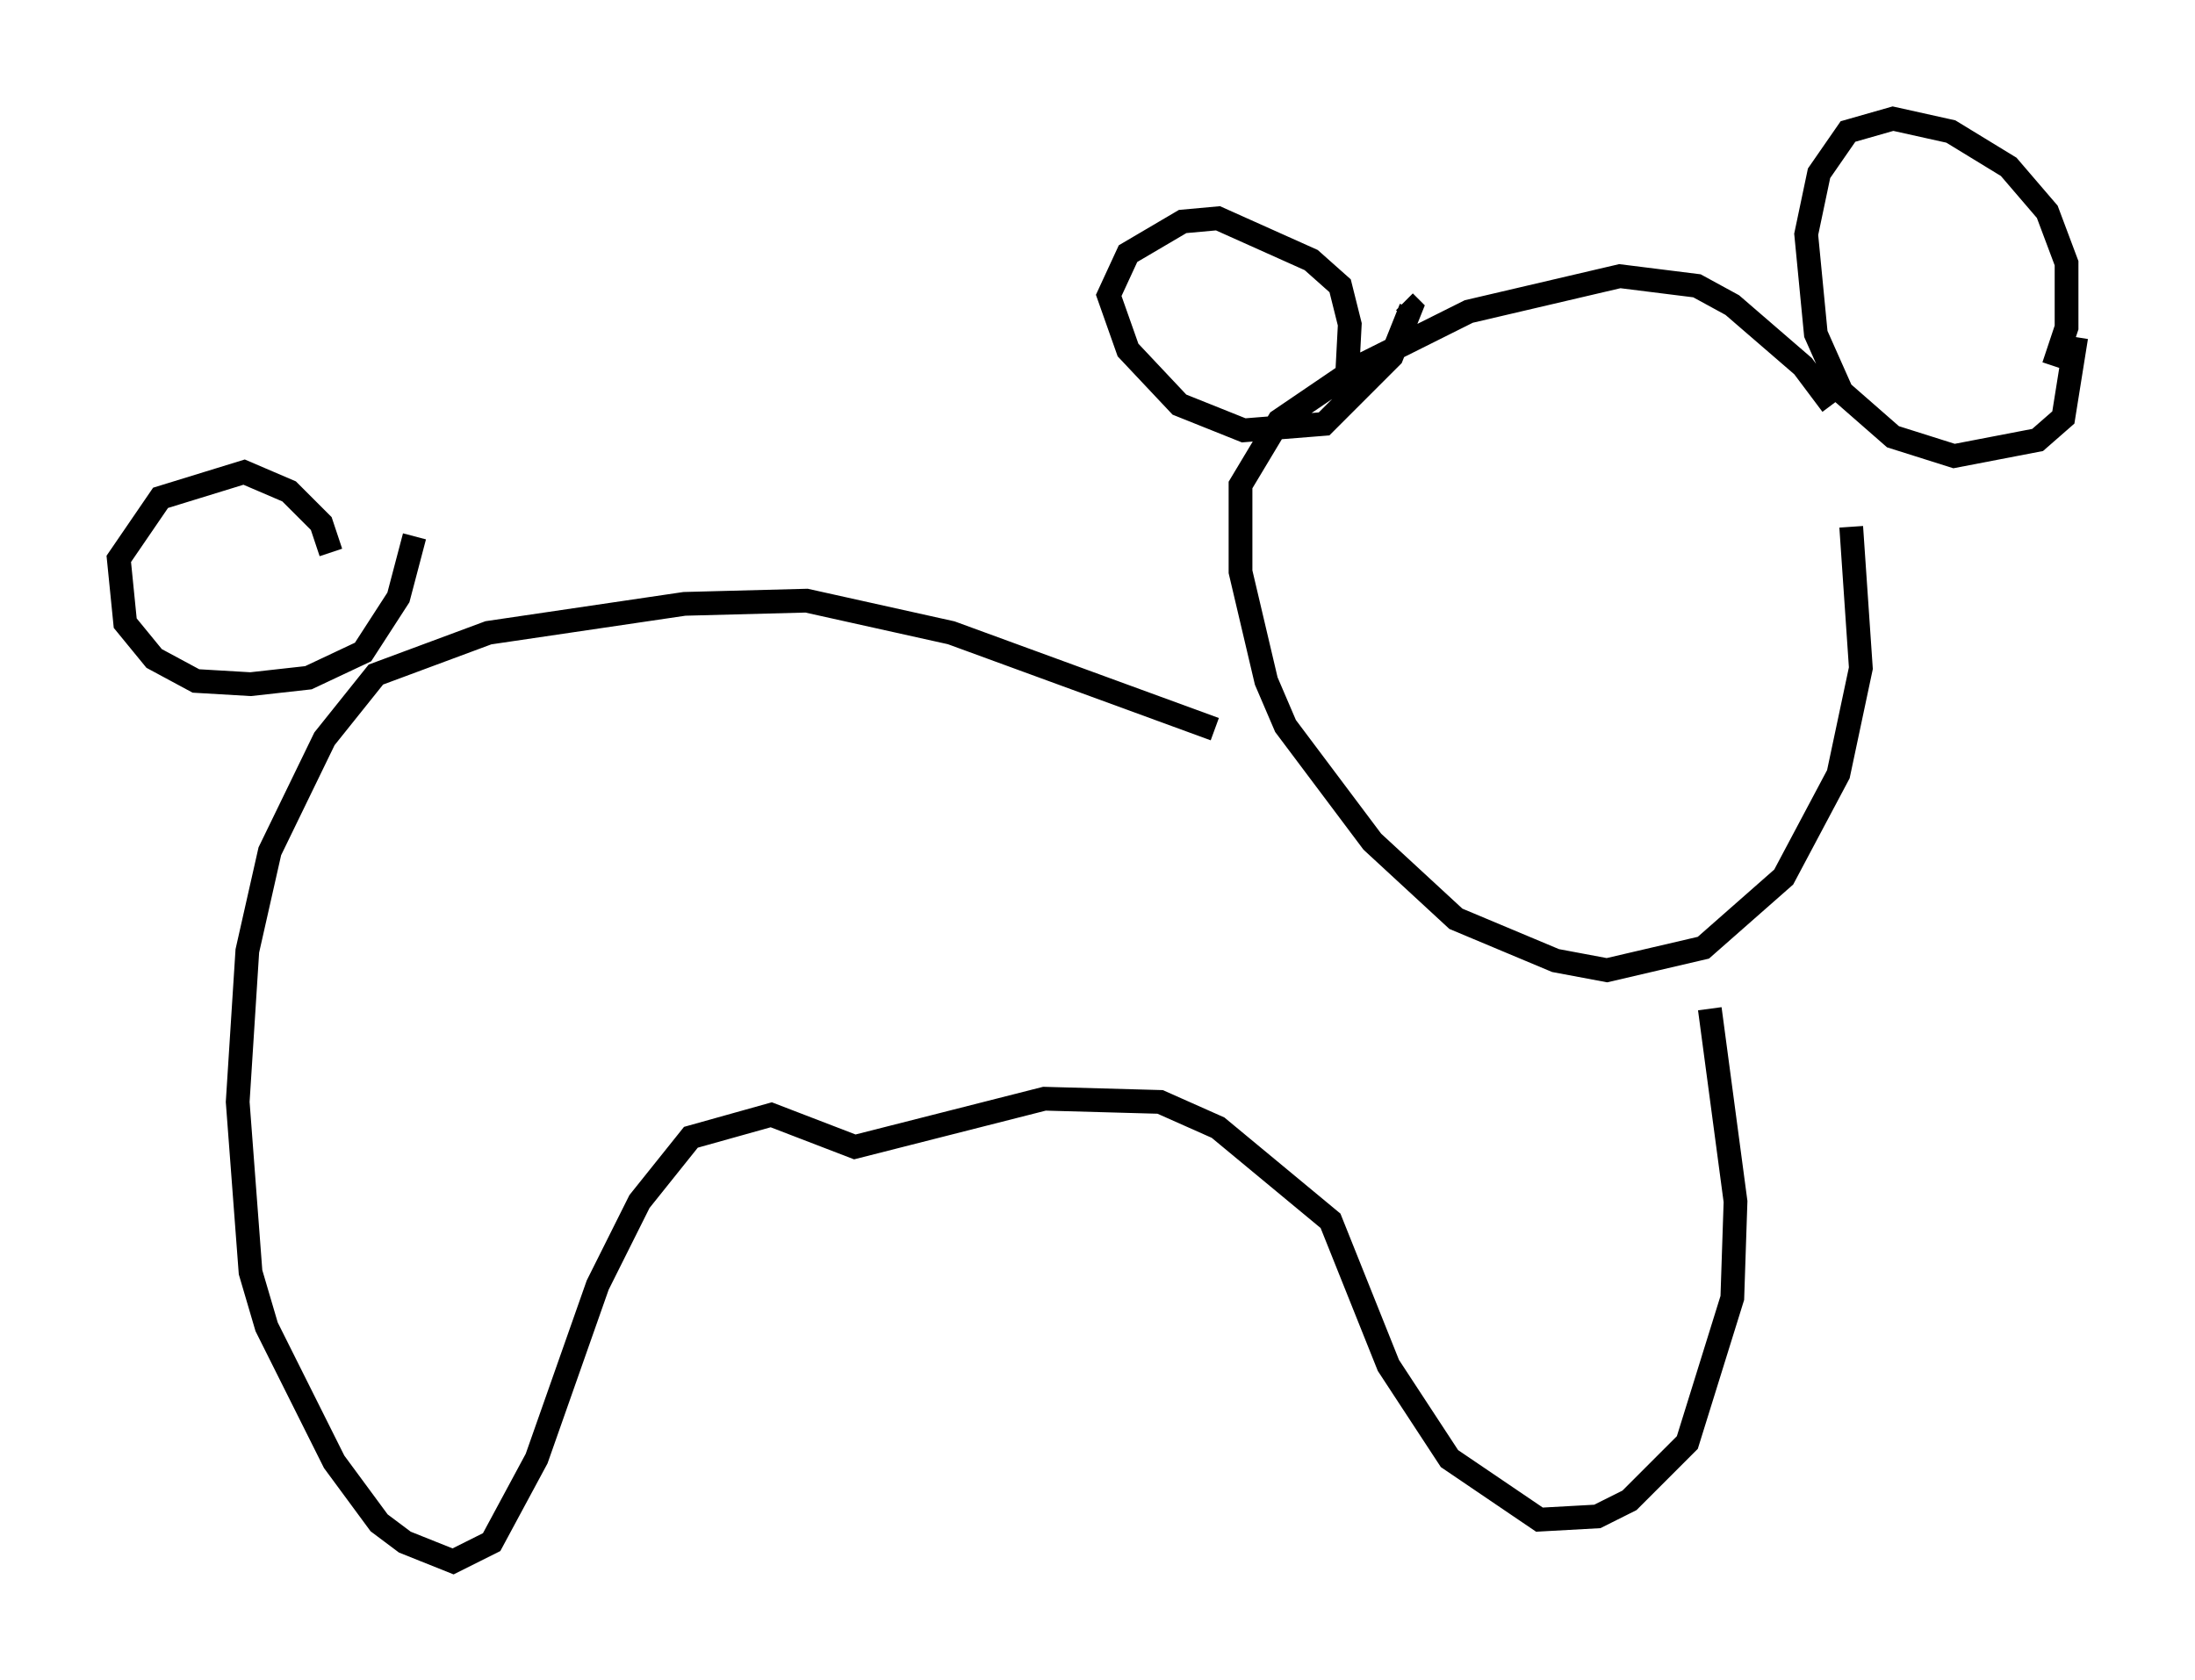 <?xml version="1.0" encoding="utf-8" ?>
<svg baseProfile="full" height="70.757" version="1.1" width="92.408" xmlns="http://www.w3.org/2000/svg" xmlns:ev="http://www.w3.org/2001/xml-events" xmlns:xlink="http://www.w3.org/1999/xlink"><defs /><rect fill="white" height="70.757" width="92.408" x="0" y="0" /><path d="M80.642, 25.839 m-3.518, -8.796 l-1.218, -1.624 -2.977, -2.571 l-1.488, -0.812 -3.248, -0.406 l-6.36, 1.488 -4.601, 2.3 l-3.383, 2.3 -1.624, 2.706 l0.0, 3.654 1.083, 4.601 l0.812, 1.894 3.654, 4.871 l3.518, 3.248 4.195, 1.759 l2.165, 0.406 4.059, -0.947 l3.383, -2.977 2.3, -4.33 l0.947, -4.465 -0.406, -5.954 m-22.057, -5.954 l0.812, 0.0 0.135, -2.571 l-0.406, -1.624 -1.218, -1.083 l-3.924, -1.759 -1.488, 0.135 l-2.3, 1.353 -0.812, 1.759 l0.812, 2.3 2.165, 2.3 l2.706, 1.083 3.383, -0.271 l2.842, -2.842 0.812, -2.03 l-0.271, -0.271 m27.334, 2.706 l0.541, -1.624 0.0, -2.706 l-0.812, -2.165 -1.624, -1.894 l-2.436, -1.488 -2.436, -0.541 l-1.894, 0.541 -1.218, 1.759 l-0.541, 2.571 0.406, 4.195 l1.083, 2.436 2.165, 1.894 l2.571, 0.812 3.518, -0.677 l1.083, -0.947 0.541, -3.383 m-36.265, 16.509 l-11.096, -4.059 -6.089, -1.353 l-5.142, 0.135 -8.254, 1.218 l-4.736, 1.759 -2.165, 2.706 l-2.3, 4.736 -0.947, 4.195 l-0.406, 6.36 0.541, 7.172 l0.677, 2.3 2.842, 5.683 l1.894, 2.571 1.083, 0.812 l2.03, 0.812 1.624, -0.812 l1.894, -3.518 2.571, -7.307 l1.759, -3.518 2.165, -2.706 l3.383, -0.947 3.518, 1.353 l7.984, -2.03 4.871, 0.135 l2.436, 1.083 4.736, 3.924 l2.436, 6.089 2.571, 3.924 l3.789, 2.571 2.436, -0.135 l1.353, -0.677 2.436, -2.436 l1.894, -6.089 0.135, -4.059 l-1.083, -8.119 m-58.051, -19.215 l-0.406, -1.218 -1.353, -1.353 l-1.894, -0.812 -3.518, 1.083 l-1.759, 2.571 0.271, 2.706 l1.218, 1.488 1.759, 0.947 l2.3, 0.135 2.436, -0.271 l2.3, -1.083 1.488, -2.3 l0.677, -2.571 " fill="none" stroke="black" stroke-width="1" /></svg>